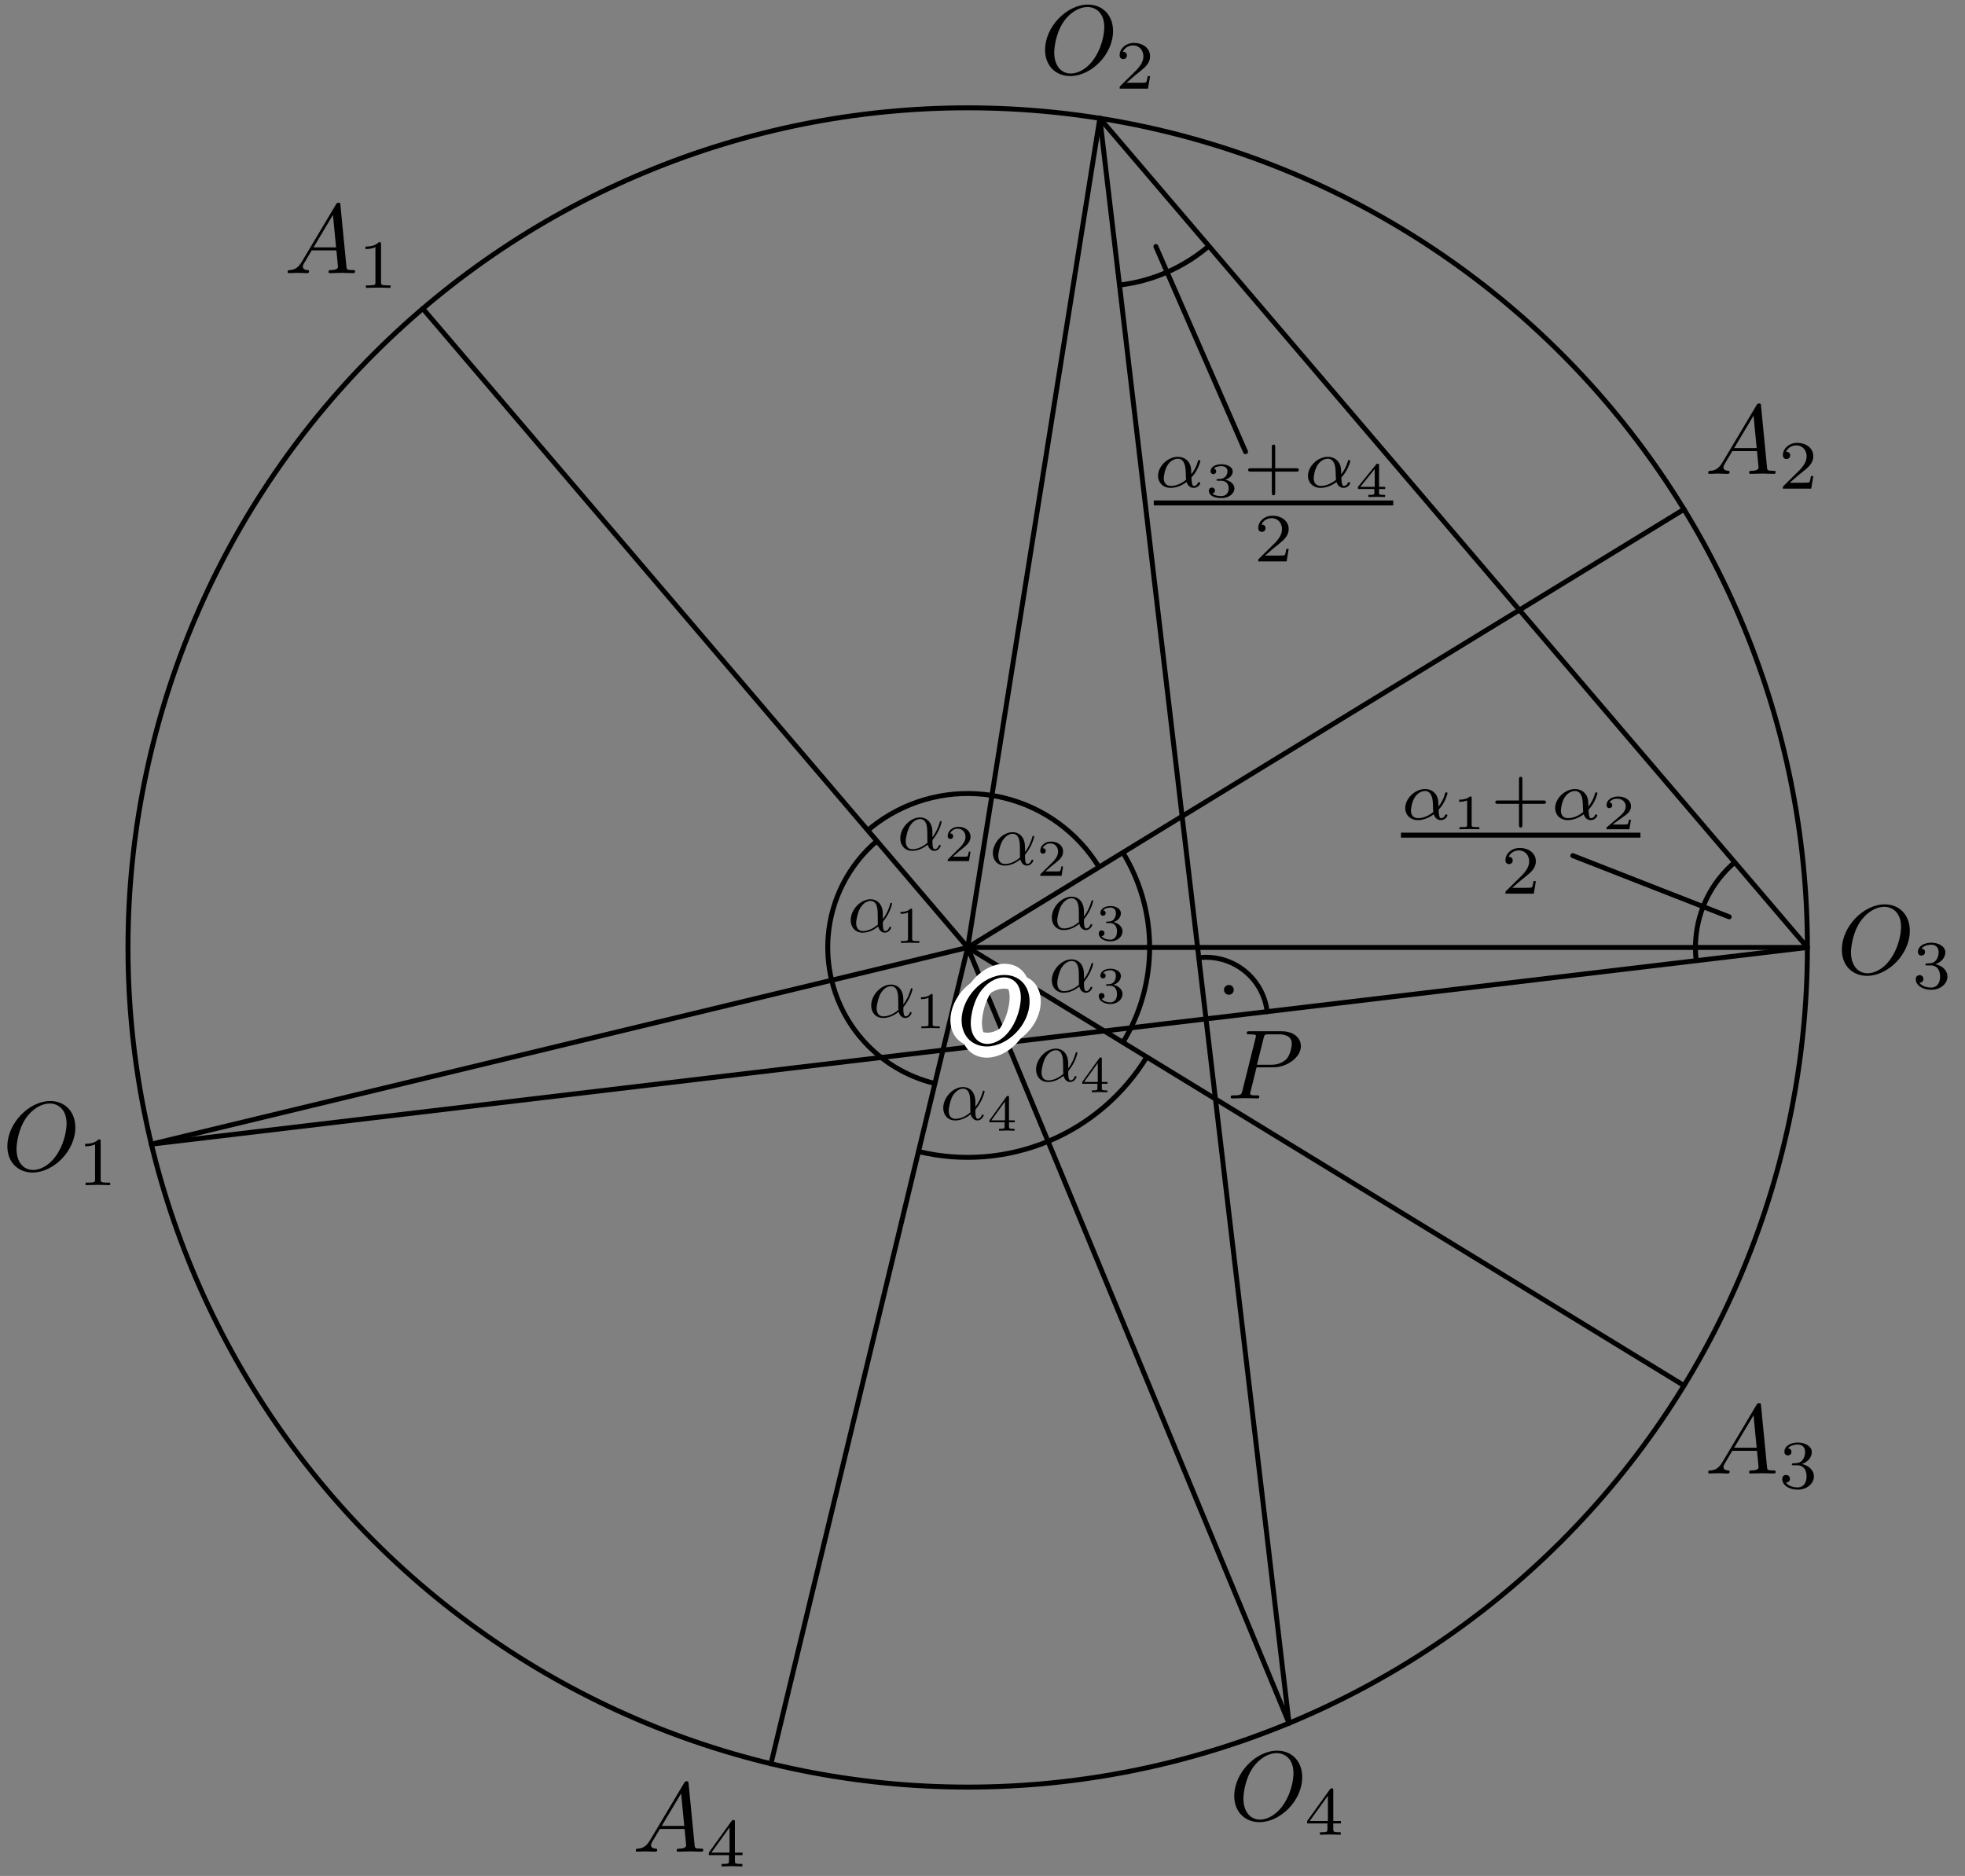 <?xml version='1.0' encoding='UTF-8'?>
<!-- This file was generated by dvisvgm 3.1.1 -->
<svg version='1.1' xmlns='http://www.w3.org/2000/svg' xmlns:xlink='http://www.w3.org/1999/xlink' width='199pt' height='190pt' viewBox='0 -190 199 190'>
<rect x="0" y="-190" width="199" height="190" fill="#808080" stroke="none"/>
<g id='page1'>
<g transform='matrix(1 0 0 -1 0 0)'>
<path d='M183.039 94.039C183.039 116.594 174.078 138.223 158.129 154.172C142.184 170.117 120.555 179.078 98 179.078C75.445 179.078 53.816 170.117 37.871 154.172C21.922 138.223 12.961 116.594 12.961 94.039C12.961 71.484 21.922 49.856 37.871 33.91C53.816 17.961 75.445 9 98 9C120.555 9 142.184 17.961 158.129 33.91C174.078 49.856 183.039 71.484 183.039 94.039Z' stroke='#000' fill='none' stroke-width='.5' stroke-miterlimit='10' stroke-linejoin='bevel'/>
<path d='M98 94.039L15.328 74.117' stroke='#000' fill='none' stroke-width='.5' stroke-miterlimit='10' stroke-linecap='round' stroke-linejoin='round'/>
<path d='M98 94.039L42.82 158.742' stroke='#000' fill='none' stroke-width='.5' stroke-miterlimit='10' stroke-linecap='round' stroke-linejoin='round'/>
<path d='M98 94.039L111.383 178.019' stroke='#000' fill='none' stroke-width='.5' stroke-miterlimit='10' stroke-linecap='round' stroke-linejoin='round'/>
<path d='M98 94.039L170.543 138.414' stroke='#000' fill='none' stroke-width='.5' stroke-miterlimit='10' stroke-linecap='round' stroke-linejoin='round'/>
<path d='M98 94.039H183.039' stroke='#000' fill='none' stroke-width='.5' stroke-miterlimit='10' stroke-linecap='round' stroke-linejoin='round'/>
<path d='M98 94.039L170.543 49.668' stroke='#000' fill='none' stroke-width='.5' stroke-miterlimit='10' stroke-linecap='round' stroke-linejoin='round'/>
<path d='M98 94.039L130.543 15.477' stroke='#000' fill='none' stroke-width='.5' stroke-miterlimit='10' stroke-linecap='round' stroke-linejoin='round'/>
<path d='M98 94.039L78.078 11.367' stroke='#000' fill='none' stroke-width='.5' stroke-miterlimit='10' stroke-linecap='round' stroke-linejoin='round'/>
<path d='M15.328 74.117L183.039 94.039L111.383 178.019L130.543 15.477' stroke='#000' fill='none' stroke-width='.5' stroke-miterlimit='10' stroke-linecap='round' stroke-linejoin='round'/>
<path d='M128.328 87.543C128.133 89.184 127.293 90.684 125.992 91.707C124.695 92.727 123.043 93.195 121.398 93' stroke='#000' fill='none' stroke-width='.5' stroke-miterlimit='10' stroke-linecap='round' stroke-linejoin='round'/>
<path d='M124.699 89.746C124.699 89.813 124.676 89.875 124.629 89.922C124.582 89.969 124.516 89.996 124.449 89.996S124.32 89.969 124.273 89.922C124.227 89.875 124.199 89.813 124.199 89.746S124.227 89.617 124.273 89.57C124.32 89.523 124.383 89.496 124.449 89.496S124.582 89.523 124.629 89.57C124.676 89.617 124.699 89.68 124.699 89.746Z'/>
<path d='M124.699 89.746C124.699 89.813 124.676 89.875 124.629 89.922C124.582 89.969 124.516 89.996 124.449 89.996S124.32 89.969 124.273 89.922C124.227 89.875 124.199 89.813 124.199 89.746S124.227 89.617 124.273 89.57C124.32 89.523 124.383 89.496 124.449 89.496S124.582 89.523 124.629 89.57C124.676 89.617 124.699 89.68 124.699 89.746Z' stroke='#000' fill='none' stroke-width='.5' stroke-miterlimit='10' stroke-linecap='round' stroke-linejoin='round'/>
<path d='M113.375 161.129C116.738 161.527 119.883 162.914 122.422 165.082' stroke='#000' fill='none' stroke-width='.5' stroke-miterlimit='10' stroke-linejoin='bevel'/>
<path d='M175.68 102.664C173.391 100.715 171.973 97.934 171.738 94.934C171.676 94.188 171.691 93.438 171.781 92.703' stroke='#000' fill='none' stroke-width='.5' stroke-miterlimit='10' stroke-linejoin='bevel'/>
<path d='M120.661 141.641C121.303 142.303 121.561 143.231 121.561 143.308C121.561 143.398 121.477 143.398 121.443 143.398C121.345 143.398 121.345 143.378 121.296 143.224C121.17 142.764 120.94 142.338 120.647 141.962C120.64 142.066 120.626 142.533 120.613 142.596C120.508 143.287 119.985 143.733 119.287 143.733C118.262 143.733 117.278 142.778 117.278 141.801C117.278 141.159 117.746 140.588 118.555 140.588C119.197 140.588 119.775 140.88 120.166 141.18C120.327 140.671 120.682 140.588 120.892 140.588C121.296 140.588 121.547 140.929 121.547 141.076C121.547 141.159 121.463 141.159 121.429 141.159C121.338 141.159 121.324 141.132 121.31 141.09C121.212 140.825 120.996 140.783 120.913 140.783C120.815 140.783 120.696 140.783 120.661 141.641ZM120.117 141.403C119.434 140.846 118.841 140.783 118.576 140.783C118.115 140.783 117.857 141.09 117.857 141.557C117.857 141.759 117.955 142.519 118.318 143.001C118.639 143.419 119.036 143.538 119.28 143.538C119.838 143.538 119.999 143.001 120.054 142.568C120.096 142.268 120.082 141.773 120.117 141.403Z'/>
<path d='M123.669 141.31C124.128 141.31 124.432 141.026 124.432 140.533C124.432 140.025 124.118 139.756 123.674 139.756C123.62 139.756 123.027 139.756 122.773 140.015C122.977 140.045 123.037 140.199 123.037 140.318C123.037 140.503 122.897 140.622 122.733 140.622C122.573 140.622 122.424 140.518 122.424 140.309C122.424 139.791 123.012 139.551 123.689 139.551C124.507 139.551 125.015 140.045 125.015 140.528C125.015 140.936 124.651 141.285 124.083 141.415C124.681 141.609 124.84 141.987 124.84 142.267C124.84 142.675 124.332 142.979 123.704 142.979C123.092 142.979 122.598 142.72 122.598 142.272C122.598 142.037 122.788 141.977 122.882 141.977C123.027 141.977 123.166 142.082 123.166 142.262C123.166 142.376 123.107 142.516 122.927 142.546C123.141 142.775 123.585 142.79 123.689 142.79C124.053 142.79 124.312 142.605 124.312 142.267C124.312 141.977 124.123 141.524 123.6 141.494C123.46 141.489 123.44 141.484 123.311 141.479C123.256 141.474 123.201 141.469 123.201 141.395C123.201 141.31 123.251 141.31 123.341 141.31H123.669Z'/>
<path d='M129.143 142.233H131.277C131.368 142.233 131.535 142.233 131.535 142.401C131.535 142.575 131.375 142.575 131.277 142.575H129.143V144.717C129.143 144.807 129.143 144.975 128.975 144.975C128.801 144.975 128.801 144.814 128.801 144.717V142.575H126.66C126.569 142.575 126.402 142.575 126.402 142.408C126.402 142.233 126.562 142.233 126.66 142.233H128.801V140.092C128.801 140.002 128.801 139.834 128.969 139.834C129.143 139.834 129.143 139.995 129.143 140.092V142.233Z'/>
<path d='M135.845 141.641C136.487 142.303 136.745 143.231 136.745 143.308C136.745 143.398 136.661 143.398 136.626 143.398C136.528 143.398 136.528 143.378 136.48 143.224C136.354 142.764 136.124 142.338 135.831 141.962C135.824 142.066 135.81 142.533 135.796 142.596C135.692 143.287 135.168 143.733 134.471 143.733C133.446 143.733 132.462 142.778 132.462 141.801C132.462 141.159 132.929 140.588 133.738 140.588C134.38 140.588 134.959 140.88 135.35 141.18C135.51 140.671 135.866 140.588 136.075 140.588C136.48 140.588 136.731 140.929 136.731 141.076C136.731 141.159 136.647 141.159 136.612 141.159C136.521 141.159 136.507 141.132 136.494 141.09C136.396 140.825 136.18 140.783 136.096 140.783C135.998 140.783 135.88 140.783 135.845 141.641ZM135.301 141.403C134.617 140.846 134.025 140.783 133.759 140.783C133.299 140.783 133.041 141.09 133.041 141.557C133.041 141.759 133.139 142.519 133.502 143.001C133.822 143.419 134.22 143.538 134.464 143.538C135.022 143.538 135.182 143.001 135.238 142.568C135.28 142.268 135.266 141.773 135.301 141.403Z'/>
<path d='M140.283 140.473V140.692H139.66V142.884C139.66 143.004 139.655 143.034 139.526 143.034C139.426 143.034 139.421 143.029 139.366 142.959L137.523 140.692V140.473H139.182V140.084C139.182 139.93 139.182 139.88 138.748 139.88H138.574V139.661C138.808 139.671 139.132 139.681 139.421 139.681C139.71 139.681 140.029 139.671 140.268 139.661V139.88H140.094C139.66 139.88 139.66 139.93 139.66 140.084V140.473H140.283ZM139.222 142.496V140.692H137.757L139.222 142.496Z'/>
<path d='M116.848 139.062H141.098' stroke='#000' fill='none' stroke-width='.5' stroke-miterlimit='10' stroke-linejoin='bevel'/>
<path d='M130.508 134.406H130.271C130.25 134.253 130.181 133.841 130.09 133.772C130.034 133.73 129.497 133.73 129.399 133.73H128.116C128.848 134.378 129.093 134.574 129.511 134.902C130.027 135.313 130.508 135.746 130.508 136.408C130.508 137.252 129.769 137.768 128.876 137.768C128.011 137.768 127.425 137.162 127.425 136.52C127.425 136.164 127.725 136.129 127.795 136.129C127.963 136.129 128.165 136.248 128.165 136.499C128.165 136.624 128.116 136.868 127.753 136.868C127.969 137.364 128.444 137.517 128.772 137.517C129.469 137.517 129.832 136.973 129.832 136.408C129.832 135.801 129.399 135.32 129.176 135.069L127.495 133.409C127.425 133.346 127.425 133.332 127.425 133.137H130.299L130.508 134.406Z'/>
<path d='M126.137 144.25L117.059 165.031' stroke='#000' fill='none' stroke-width='.5' stroke-miterlimit='10' stroke-linecap='round' stroke-linejoin='round'/>
<path d='M145.693 107.99C146.335 108.653 146.593 109.581 146.593 109.658C146.593 109.748 146.509 109.748 146.474 109.748C146.377 109.748 146.377 109.727 146.328 109.574C146.202 109.114 145.972 108.688 145.679 108.311C145.672 108.416 145.658 108.883 145.645 108.946C145.54 109.637 145.017 110.083 144.319 110.083C143.294 110.083 142.31 109.127 142.31 108.151C142.31 107.509 142.778 106.937 143.587 106.937C144.229 106.937 144.807 107.23 145.198 107.53C145.359 107.021 145.714 106.937 145.924 106.937C146.328 106.937 146.579 107.279 146.579 107.426C146.579 107.509 146.495 107.509 146.46 107.509C146.37 107.509 146.356 107.481 146.342 107.44C146.244 107.175 146.028 107.133 145.945 107.133C145.847 107.133 145.728 107.133 145.693 107.99ZM145.149 107.753C144.466 107.195 143.873 107.133 143.608 107.133C143.147 107.133 142.889 107.44 142.889 107.907C142.889 108.109 142.987 108.869 143.35 109.351C143.67 109.769 144.068 109.888 144.312 109.888C144.87 109.888 145.031 109.351 145.086 108.918C145.128 108.618 145.114 108.123 145.149 107.753Z'/>
<path d='M149.04 109.18C149.04 109.329 149.025 109.329 148.861 109.329C148.507 109.01 147.954 109.01 147.855 109.01H147.77V108.791H147.855C147.969 108.791 148.293 108.806 148.582 108.931V106.439C148.582 106.285 148.582 106.23 148.054 106.23H147.805V106.011C148.079 106.031 148.522 106.031 148.811 106.031C149.1 106.031 149.543 106.031 149.817 106.011V106.23H149.568C149.04 106.23 149.04 106.285 149.04 106.439V109.18Z'/>
<path d='M154.175 108.583H156.309C156.4 108.583 156.568 108.583 156.568 108.751C156.568 108.925 156.407 108.925 156.309 108.925H154.175V111.066C154.175 111.157 154.175 111.325 154.007 111.325C153.833 111.325 153.833 111.164 153.833 111.066V108.925H151.692C151.601 108.925 151.434 108.925 151.434 108.758C151.434 108.583 151.594 108.583 151.692 108.583H153.833V106.442C153.833 106.352 153.833 106.184 154.001 106.184C154.175 106.184 154.175 106.345 154.175 106.442V108.583Z'/>
<path d='M160.877 107.99C161.519 108.653 161.777 109.581 161.777 109.658C161.777 109.748 161.693 109.748 161.658 109.748C161.56 109.748 161.56 109.727 161.512 109.574C161.386 109.114 161.156 108.688 160.863 108.311C160.856 108.416 160.842 108.883 160.828 108.946C160.724 109.637 160.2 110.083 159.503 110.083C158.478 110.083 157.494 109.127 157.494 108.151C157.494 107.509 157.961 106.937 158.77 106.937C159.412 106.937 159.991 107.23 160.382 107.53C160.542 107.021 160.898 106.937 161.107 106.937C161.512 106.937 161.763 107.279 161.763 107.426C161.763 107.509 161.679 107.509 161.644 107.509C161.554 107.509 161.539 107.481 161.526 107.44C161.428 107.175 161.212 107.133 161.128 107.133C161.03 107.133 160.912 107.133 160.877 107.99ZM160.333 107.753C159.649 107.195 159.057 107.133 158.791 107.133C158.331 107.133 158.073 107.44 158.073 107.907C158.073 108.109 158.171 108.869 158.534 109.351C158.854 109.769 159.252 109.888 159.496 109.888C160.054 109.888 160.214 109.351 160.27 108.918C160.312 108.618 160.298 108.123 160.333 107.753Z'/>
<path d='M165.175 106.972H164.966C164.951 106.878 164.901 106.569 164.822 106.519C164.782 106.489 164.363 106.489 164.289 106.489H163.312C163.641 106.733 164.01 107.012 164.308 107.211C164.757 107.521 165.175 107.809 165.175 108.337C165.175 108.975 164.572 109.329 163.86 109.329C163.187 109.329 162.694 108.94 162.694 108.452C162.694 108.193 162.913 108.148 162.983 108.148C163.118 108.148 163.277 108.238 163.277 108.442C163.277 108.621 163.148 108.721 162.993 108.736C163.133 108.96 163.421 109.11 163.756 109.11C164.239 109.11 164.642 108.821 164.642 108.332C164.642 107.914 164.353 107.595 163.97 107.271L162.754 106.24C162.704 106.195 162.699 106.195 162.694 106.16V106.011H165.011L165.175 106.972Z'/>
<path d='M141.879 105.414H166.129' stroke='#000' fill='none' stroke-width='.5' stroke-miterlimit='10' stroke-linejoin='bevel'/>
<path d='M155.54 100.756H155.303C155.282 100.603 155.213 100.191 155.122 100.122C155.066 100.08 154.529 100.08 154.431 100.08H153.148C153.88 100.728 154.124 100.924 154.543 101.252C155.059 101.663 155.54 102.096 155.54 102.758C155.54 103.602 154.801 104.118 153.908 104.118C153.043 104.118 152.457 103.512 152.457 102.87C152.457 102.514 152.757 102.479 152.827 102.479C152.995 102.479 153.197 102.598 153.197 102.849C153.197 102.974 153.148 103.219 152.785 103.219C153.001 103.714 153.476 103.867 153.804 103.867C154.501 103.867 154.864 103.323 154.864 102.758C154.864 102.151 154.431 101.67 154.208 101.419L152.527 99.759C152.457 99.696 152.457 99.682 152.457 99.487H155.331L155.54 100.756Z'/>
<path d='M159.281 103.34L175.121 97.141' stroke='#000' fill='none' stroke-width='.5' stroke-miterlimit='10' stroke-linecap='round' stroke-linejoin='round'/>
<path d='M88.805 104.824C85.941 102.387 84.168 98.91 83.871 95.164C83.754 93.66 83.875 92.16 84.223 90.719' stroke='#000' fill='none' stroke-width='.5' stroke-miterlimit='10' stroke-linejoin='bevel'/>
<path d='M84.223 90.719C85.102 87.066 87.398 83.91 90.605 81.949C91.879 81.172 93.254 80.606 94.68 80.262' stroke='#000' fill='none' stroke-width='.5' stroke-miterlimit='10' stroke-linejoin='bevel'/>
<path d='M89.409 97.382C89.409 98.555 88.715 98.921 88.162 98.921C87.138 98.921 86.152 97.853 86.152 96.8C86.152 96.105 86.601 95.537 87.363 95.537C87.833 95.537 88.371 95.709 88.939 96.165C89.036 95.769 89.282 95.537 89.619 95.537C90.015 95.537 90.246 95.948 90.246 96.067C90.246 96.12 90.201 96.142 90.156 96.142C90.104 96.142 90.082 96.12 90.059 96.067C89.925 95.701 89.656 95.701 89.641 95.701C89.409 95.701 89.409 96.284 89.409 96.463C89.409 96.62 89.409 96.635 89.484 96.725C90.186 97.606 90.343 98.473 90.343 98.48C90.343 98.495 90.336 98.555 90.254 98.555C90.179 98.555 90.179 98.533 90.141 98.398C90.007 97.927 89.761 97.36 89.409 96.919V97.382ZM88.909 96.359C88.251 95.784 87.676 95.701 87.377 95.701C86.929 95.701 86.705 96.038 86.705 96.516C86.705 96.882 86.9 97.689 87.138 98.07C87.49 98.615 87.893 98.757 88.154 98.757C88.894 98.757 88.894 97.778 88.894 97.195C88.894 96.919 88.894 96.486 88.909 96.359Z'/>
<path d='M92.378 97.825C92.378 97.966 92.368 97.971 92.221 97.971C91.886 97.642 91.41 97.636 91.196 97.636V97.448C91.322 97.448 91.667 97.448 91.954 97.594V94.927C91.954 94.755 91.954 94.687 91.431 94.687H91.233V94.498C91.327 94.504 91.97 94.519 92.163 94.519C92.326 94.519 92.985 94.504 93.1 94.498V94.687H92.901C92.378 94.687 92.378 94.755 92.378 94.927V97.825Z'/>
<path d='M91.484 88.741C91.484 89.914 90.789 90.281 90.236 90.281C89.213 90.281 88.227 89.212 88.227 88.159C88.227 87.464 88.675 86.896 89.437 86.896C89.908 86.896 90.446 87.068 91.013 87.524C91.111 87.128 91.357 86.896 91.693 86.896C92.089 86.896 92.321 87.307 92.321 87.427C92.321 87.479 92.276 87.501 92.231 87.501C92.179 87.501 92.156 87.479 92.134 87.427C92 87.061 91.731 87.061 91.716 87.061C91.484 87.061 91.484 87.643 91.484 87.823C91.484 87.98 91.484 87.995 91.559 88.084C92.261 88.966 92.418 89.832 92.418 89.84C92.418 89.855 92.411 89.914 92.328 89.914C92.254 89.914 92.254 89.892 92.216 89.757C92.082 89.287 91.835 88.719 91.484 88.278V88.741ZM90.984 87.718C90.326 87.143 89.751 87.061 89.452 87.061C89.004 87.061 88.78 87.397 88.78 87.875C88.78 88.241 88.974 89.048 89.213 89.429C89.564 89.974 89.968 90.116 90.229 90.116C90.969 90.116 90.969 89.137 90.969 88.555C90.969 88.278 90.969 87.845 90.984 87.718Z'/>
<path d='M94.453 89.184C94.453 89.325 94.442 89.33 94.296 89.33C93.961 89.001 93.485 88.996 93.271 88.996V88.808C93.396 88.808 93.741 88.808 94.029 88.954V86.287C94.029 86.114 94.029 86.046 93.506 86.046H93.307V85.858C93.402 85.863 94.045 85.879 94.238 85.879C94.4 85.879 95.059 85.863 95.174 85.858V86.046H94.976C94.453 86.046 94.453 86.114 94.453 86.287V89.184Z'/>
<path d='M111.301 102.176C109.141 105.703 105.672 108.227 101.652 109.195C101.254 109.293 100.855 109.371 100.453 109.438' stroke='#000' fill='none' stroke-width='.5' stroke-miterlimit='10' stroke-linejoin='bevel'/>
<path d='M100.453 109.438C96.371 110.086 92.195 109.09 88.848 106.66C88.516 106.422 88.195 106.168 87.883 105.902' stroke='#000' fill='none' stroke-width='.5' stroke-miterlimit='10' stroke-linejoin='bevel'/>
<path d='M103.805 104.177C103.805 105.349 103.11 105.716 102.558 105.716C101.534 105.716 100.548 104.647 100.548 103.594C100.548 102.899 100.996 102.332 101.759 102.332C102.229 102.332 102.767 102.503 103.334 102.959C103.432 102.563 103.678 102.332 104.014 102.332C104.41 102.332 104.642 102.742 104.642 102.862C104.642 102.914 104.597 102.937 104.552 102.937C104.5 102.937 104.478 102.914 104.455 102.862C104.321 102.496 104.052 102.496 104.037 102.496C103.805 102.496 103.805 103.078 103.805 103.258C103.805 103.415 103.805 103.43 103.88 103.519C104.582 104.401 104.739 105.267 104.739 105.275C104.739 105.29 104.732 105.349 104.649 105.349C104.575 105.349 104.575 105.327 104.537 105.192C104.403 104.722 104.156 104.154 103.805 103.713V104.177ZM103.305 103.153C102.647 102.578 102.072 102.496 101.773 102.496C101.325 102.496 101.101 102.832 101.101 103.31C101.101 103.676 101.295 104.483 101.534 104.864C101.885 105.409 102.289 105.551 102.55 105.551C103.29 105.551 103.29 104.572 103.29 103.99C103.29 103.713 103.29 103.28 103.305 103.153Z'/>
<path d='M107.663 102.245H107.485C107.469 102.13 107.417 101.821 107.349 101.769C107.307 101.737 106.905 101.737 106.831 101.737H105.869C106.418 102.224 106.601 102.37 106.915 102.616C107.302 102.925 107.663 103.249 107.663 103.746C107.663 104.379 107.108 104.765 106.439 104.765C105.79 104.765 105.351 104.31 105.351 103.83C105.351 103.563 105.576 103.536 105.628 103.536C105.754 103.536 105.905 103.625 105.905 103.814C105.905 103.908 105.869 104.091 105.597 104.091C105.759 104.462 106.115 104.577 106.36 104.577C106.884 104.577 107.155 104.169 107.155 103.746C107.155 103.291 106.831 102.93 106.664 102.742L105.404 101.497C105.351 101.45 105.351 101.44 105.351 101.293H107.506L107.663 102.245Z'/>
<path d='M94.429 105.67C94.429 106.843 93.734 107.209 93.181 107.209C92.158 107.209 91.172 106.141 91.172 105.088C91.172 104.393 91.62 103.825 92.382 103.825C92.853 103.825 93.39 103.997 93.958 104.453C94.055 104.057 94.302 103.825 94.638 103.825C95.034 103.825 95.265 104.236 95.265 104.355C95.265 104.408 95.22 104.43 95.176 104.43C95.124 104.43 95.101 104.408 95.079 104.355C94.944 103.989 94.675 103.989 94.66 103.989C94.429 103.989 94.429 104.572 94.429 104.751C94.429 104.908 94.429 104.923 94.503 105.013C95.206 105.894 95.362 106.761 95.362 106.768C95.362 106.783 95.355 106.843 95.273 106.843C95.198 106.843 95.198 106.821 95.161 106.686C95.026 106.215 94.78 105.648 94.429 105.207V105.67ZM93.928 104.647C93.271 104.072 92.696 103.989 92.397 103.989C91.949 103.989 91.725 104.326 91.725 104.804C91.725 105.17 91.919 105.977 92.158 106.358C92.509 106.903 92.912 107.045 93.174 107.045C93.913 107.045 93.913 106.066 93.913 105.484C93.913 105.207 93.913 104.774 93.928 104.647Z'/>
<path d='M98.286 103.738H98.108C98.093 103.623 98.041 103.315 97.972 103.262C97.931 103.231 97.528 103.231 97.455 103.231H96.493C97.042 103.717 97.225 103.864 97.538 104.11C97.926 104.418 98.286 104.742 98.286 105.239C98.286 105.872 97.732 106.259 97.062 106.259C96.414 106.259 95.975 105.804 95.975 105.323C95.975 105.056 96.2 105.03 96.252 105.03C96.378 105.03 96.529 105.119 96.529 105.307C96.529 105.401 96.493 105.584 96.221 105.584C96.383 105.955 96.738 106.071 96.984 106.071C97.507 106.071 97.779 105.663 97.779 105.239C97.779 104.784 97.455 104.423 97.287 104.235L96.027 102.99C95.975 102.943 95.975 102.933 95.975 102.786H98.129L98.286 103.738Z'/>
<path d='M113.719 84.426C115.504 87.344 116.426 90.676 116.426 94.039' stroke='#000' fill='none' stroke-width='.5' stroke-miterlimit='10' stroke-linejoin='bevel'/>
<path d='M116.426 94.039C116.426 97.461 115.473 100.781 113.719 103.652' stroke='#000' fill='none' stroke-width='.5' stroke-miterlimit='10' stroke-linejoin='bevel'/>
<path d='M109.776 91.297C109.776 92.47 109.081 92.836 108.528 92.836C107.505 92.836 106.519 91.768 106.519 90.715C106.519 90.02 106.967 89.452 107.729 89.452C108.2 89.452 108.738 89.624 109.305 90.08C109.402 89.684 109.649 89.452 109.985 89.452C110.381 89.452 110.612 89.863 110.612 89.983C110.612 90.035 110.567 90.057 110.523 90.057C110.471 90.057 110.448 90.035 110.426 89.983C110.291 89.617 110.022 89.617 110.007 89.617C109.776 89.617 109.776 90.199 109.776 90.379C109.776 90.535 109.776 90.55 109.85 90.64C110.553 91.522 110.709 92.388 110.709 92.395C110.709 92.41 110.702 92.47 110.62 92.47C110.545 92.47 110.545 92.448 110.508 92.313C110.373 91.843 110.127 91.275 109.776 90.834V91.297ZM109.275 90.274C108.618 89.699 108.043 89.617 107.744 89.617C107.296 89.617 107.072 89.953 107.072 90.431C107.072 90.797 107.266 91.604 107.505 91.985C107.856 92.53 108.259 92.672 108.521 92.672C109.26 92.672 109.26 91.693 109.26 91.111C109.26 90.834 109.26 90.401 109.275 90.274Z'/>
<path d='M112.42 90.161C112.828 90.161 113.121 89.878 113.121 89.318C113.121 88.67 112.744 88.476 112.441 88.476C112.232 88.476 111.772 88.534 111.552 88.842C111.798 88.853 111.855 89.026 111.855 89.135C111.855 89.303 111.73 89.423 111.568 89.423C111.421 89.423 111.275 89.334 111.275 89.12C111.275 88.628 111.819 88.309 112.451 88.309C113.178 88.309 113.681 88.796 113.681 89.318C113.681 89.726 113.346 90.134 112.77 90.255C113.32 90.453 113.518 90.846 113.518 91.165C113.518 91.578 113.042 91.886 112.462 91.886C111.881 91.886 111.437 91.604 111.437 91.186C111.437 91.008 111.552 90.908 111.709 90.908C111.871 90.908 111.975 91.029 111.975 91.175C111.975 91.326 111.871 91.436 111.709 91.447C111.892 91.677 112.253 91.735 112.446 91.735C112.681 91.735 113.011 91.62 113.011 91.165C113.011 90.945 112.938 90.704 112.802 90.542C112.629 90.343 112.483 90.333 112.221 90.317C112.091 90.307 112.08 90.307 112.054 90.301C112.044 90.301 112.002 90.291 112.002 90.234C112.002 90.161 112.049 90.161 112.138 90.161H112.42Z'/>
<path d='M109.776 97.645C109.776 98.818 109.081 99.184 108.528 99.184C107.505 99.184 106.519 98.116 106.519 97.063C106.519 96.368 106.967 95.8 107.729 95.8C108.2 95.8 108.738 95.972 109.305 96.428C109.402 96.032 109.649 95.8 109.985 95.8C110.381 95.8 110.612 96.211 110.612 96.33C110.612 96.383 110.567 96.405 110.523 96.405C110.471 96.405 110.448 96.383 110.426 96.33C110.291 95.965 110.022 95.965 110.007 95.965C109.776 95.965 109.776 96.547 109.776 96.726C109.776 96.883 109.776 96.898 109.85 96.988C110.553 97.87 110.709 98.736 110.709 98.743C110.709 98.758 110.702 98.818 110.62 98.818C110.545 98.818 110.545 98.796 110.508 98.661C110.373 98.19 110.127 97.623 109.776 97.182V97.645ZM109.275 96.622C108.618 96.047 108.043 95.965 107.744 95.965C107.296 95.965 107.072 96.301 107.072 96.779C107.072 97.145 107.266 97.952 107.505 98.333C107.856 98.878 108.259 99.02 108.521 99.02C109.26 99.02 109.26 98.041 109.26 97.459C109.26 97.182 109.26 96.749 109.275 96.622Z'/>
<path d='M112.42 96.508C112.828 96.508 113.121 96.226 113.121 95.666C113.121 95.018 112.744 94.824 112.441 94.824C112.232 94.824 111.772 94.882 111.552 95.19C111.798 95.201 111.855 95.373 111.855 95.483C111.855 95.651 111.73 95.771 111.568 95.771C111.421 95.771 111.275 95.682 111.275 95.467C111.275 94.976 111.819 94.657 112.451 94.657C113.178 94.657 113.681 95.143 113.681 95.666C113.681 96.074 113.346 96.482 112.77 96.602C113.32 96.801 113.518 97.193 113.518 97.512C113.518 97.926 113.042 98.234 112.462 98.234C111.881 98.234 111.437 97.951 111.437 97.533C111.437 97.356 111.552 97.256 111.709 97.256C111.871 97.256 111.975 97.376 111.975 97.523C111.975 97.674 111.871 97.784 111.709 97.795C111.892 98.025 112.253 98.082 112.446 98.082C112.681 98.082 113.011 97.967 113.011 97.512C113.011 97.293 112.938 97.052 112.802 96.89C112.629 96.691 112.483 96.681 112.221 96.665C112.091 96.655 112.08 96.655 112.054 96.649C112.044 96.649 112.002 96.639 112.002 96.581C112.002 96.508 112.049 96.508 112.138 96.508H112.42Z'/>
<path d='M93.02 73.371C97.418 72.312 102.008 72.688 106.137 74.398' stroke='#000' fill='none' stroke-width='.5' stroke-miterlimit='10' stroke-linejoin='bevel'/>
<path d='M106.137 74.398C110.316 76.129 113.805 79.137 116.137 82.945' stroke='#000' fill='none' stroke-width='.5' stroke-miterlimit='10' stroke-linejoin='bevel'/>
<path d='M98.78 78.364C98.78 79.537 98.086 79.903 97.533 79.903C96.509 79.903 95.524 78.835 95.524 77.781C95.524 77.087 95.972 76.519 96.734 76.519C97.204 76.519 97.742 76.691 98.31 77.146C98.407 76.75 98.654 76.519 98.99 76.519C99.386 76.519 99.617 76.93 99.617 77.049C99.617 77.102 99.572 77.124 99.528 77.124C99.475 77.124 99.453 77.102 99.43 77.049C99.296 76.683 99.027 76.683 99.012 76.683C98.78 76.683 98.78 77.266 98.78 77.445C98.78 77.602 98.78 77.617 98.855 77.707C99.558 78.588 99.714 79.455 99.714 79.462C99.714 79.477 99.707 79.537 99.625 79.537C99.55 79.537 99.55 79.514 99.513 79.38C99.378 78.909 99.132 78.342 98.78 77.901V78.364ZM98.28 77.341C97.623 76.765 97.048 76.683 96.749 76.683C96.3 76.683 96.076 77.02 96.076 77.498C96.076 77.864 96.271 78.67 96.509 79.051C96.861 79.597 97.264 79.739 97.525 79.739C98.265 79.739 98.265 78.76 98.265 78.177C98.265 77.901 98.265 77.468 98.28 77.341Z'/>
<path d='M102.764 76.338V76.526H102.183V78.859C102.183 78.968 102.183 79.005 102.068 79.005C102.005 79.005 101.984 79.005 101.932 78.932L100.201 76.526V76.338H101.739V75.909C101.739 75.731 101.739 75.668 101.315 75.668H101.174V75.48C101.435 75.491 101.77 75.501 101.958 75.501C102.152 75.501 102.486 75.491 102.748 75.48V75.668H102.607C102.183 75.668 102.183 75.731 102.183 75.909V76.338H102.764ZM101.775 78.44V76.526H100.395L101.775 78.44Z'/>
<path d='M108.18 82.257C108.18 83.43 107.485 83.796 106.932 83.796C105.909 83.796 104.923 82.728 104.923 81.675C104.923 80.98 105.371 80.412 106.133 80.412C106.604 80.412 107.142 80.584 107.709 81.04C107.806 80.644 108.053 80.412 108.389 80.412C108.785 80.412 109.017 80.823 109.017 80.942C109.017 80.995 108.972 81.017 108.927 81.017C108.875 81.017 108.852 80.995 108.83 80.942C108.696 80.577 108.426 80.577 108.411 80.577C108.18 80.577 108.18 81.159 108.18 81.338C108.18 81.495 108.18 81.51 108.255 81.6C108.957 82.482 109.114 83.348 109.114 83.355C109.114 83.37 109.106 83.43 109.024 83.43C108.95 83.43 108.95 83.408 108.912 83.273C108.778 82.802 108.531 82.235 108.18 81.794V82.257ZM107.68 81.234C107.022 80.659 106.447 80.577 106.148 80.577C105.7 80.577 105.476 80.913 105.476 81.391C105.476 81.757 105.67 82.564 105.909 82.945C106.26 83.49 106.664 83.632 106.925 83.632C107.665 83.632 107.665 82.653 107.665 82.071C107.665 81.794 107.665 81.361 107.68 81.234Z'/>
<path d='M112.163 80.231V80.419H111.583V82.752C111.583 82.862 111.583 82.898 111.467 82.898C111.405 82.898 111.384 82.898 111.332 82.825L109.601 80.419V80.231H111.138V79.802C111.138 79.624 111.138 79.562 110.714 79.562H110.573V79.373C110.835 79.384 111.169 79.394 111.358 79.394C111.551 79.394 111.886 79.384 112.148 79.373V79.562H112.006C111.583 79.562 111.583 79.624 111.583 79.802V80.231H112.163ZM111.175 82.333V80.419H109.794L111.175 82.333Z'/>
<path d='M193.411 95.726C193.411 97.33 192.355 98.406 190.871 98.406C188.719 98.406 186.527 96.145 186.527 93.824C186.527 92.17 187.643 91.164 189.077 91.164C191.189 91.164 193.411 93.346 193.411 95.726ZM189.137 91.423C188.151 91.423 187.454 92.23 187.454 93.545C187.454 93.983 187.593 95.437 188.36 96.603C189.048 97.639 190.024 98.157 190.811 98.157C191.627 98.157 192.524 97.599 192.524 96.115C192.524 95.398 192.255 93.844 191.269 92.619C190.791 92.011 189.974 91.423 189.137 91.423Z'/>
<path d='M195.543 92.219C196.087 92.219 196.477 91.842 196.477 91.095C196.477 90.231 195.975 89.973 195.571 89.973C195.292 89.973 194.678 90.049 194.385 90.461C194.713 90.475 194.79 90.705 194.79 90.851C194.79 91.075 194.622 91.235 194.406 91.235C194.211 91.235 194.015 91.116 194.015 90.83C194.015 90.175 194.741 89.75 195.585 89.75C196.554 89.75 197.224 90.398 197.224 91.095C197.224 91.64 196.777 92.184 196.01 92.344C196.742 92.609 197.008 93.132 197.008 93.558C197.008 94.109 196.373 94.52 195.599 94.52C194.824 94.52 194.231 94.144 194.231 93.586C194.231 93.349 194.385 93.216 194.594 93.216C194.811 93.216 194.95 93.376 194.95 93.572C194.95 93.774 194.811 93.92 194.594 93.935C194.838 94.241 195.32 94.318 195.578 94.318C195.891 94.318 196.331 94.165 196.331 93.558C196.331 93.265 196.233 92.944 196.052 92.728C195.822 92.463 195.626 92.449 195.278 92.428C195.103 92.414 195.09 92.414 195.055 92.407C195.041 92.407 194.985 92.393 194.985 92.316C194.985 92.219 195.048 92.219 195.166 92.219H195.543Z'/>
<path d='M112.721 186.857C112.721 188.461 111.665 189.537 110.18 189.537C108.029 189.537 105.837 187.276 105.837 184.955C105.837 183.301 106.953 182.295 108.387 182.295C110.499 182.295 112.721 184.477 112.721 186.857ZM108.447 182.554C107.461 182.554 106.764 183.361 106.764 184.676C106.764 185.114 106.903 186.568 107.67 187.734C108.358 188.77 109.334 189.288 110.121 189.288C110.937 189.288 111.834 188.73 111.834 187.246C111.834 186.529 111.565 184.975 110.579 183.749C110.101 183.142 109.284 182.554 108.447 182.554Z'/>
<path d='M116.471 182.289H116.234C116.213 182.136 116.143 181.724 116.052 181.655C115.997 181.613 115.459 181.613 115.362 181.613H114.079C114.811 182.261 115.055 182.457 115.474 182.785C115.99 183.196 116.471 183.629 116.471 184.291C116.471 185.135 115.732 185.651 114.839 185.651C113.974 185.651 113.388 185.045 113.388 184.403C113.388 184.047 113.688 184.012 113.758 184.012C113.925 184.012 114.127 184.131 114.127 184.382C114.127 184.507 114.079 184.751 113.716 184.751C113.932 185.247 114.406 185.4 114.734 185.4C115.432 185.4 115.794 184.856 115.794 184.291C115.794 183.684 115.362 183.203 115.139 182.952L113.458 181.292C113.388 181.229 113.388 181.215 113.388 181.02H116.262L116.471 182.289Z'/>
<path d='M7.63 75.805C7.63 77.409 6.574 78.485 5.09 78.485C2.938 78.485 .746 76.224 .746 73.903C.746 72.249 1.862 71.243 3.296 71.243C5.408 71.243 7.63 73.425 7.63 75.805ZM3.356 71.502C2.37 71.502 1.673 72.309 1.673 73.624C1.673 74.062 1.812 75.516 2.579 76.682C3.267 77.718 4.243 78.236 5.03 78.236C5.846 78.236 6.743 77.678 6.743 76.194C6.743 75.477 6.474 73.923 5.488 72.698C5.01 72.09 4.193 71.502 3.356 71.502Z'/>
<path d='M10.194 74.404C10.194 74.592 10.18 74.599 9.985 74.599C9.539 74.16 8.904 74.153 8.618 74.153V73.902C8.785 73.902 9.246 73.902 9.629 74.097V70.54C9.629 70.31 9.629 70.219 8.932 70.219H8.667V69.968C8.792 69.975 9.65 69.996 9.908 69.996C10.124 69.996 11.003 69.975 11.157 69.968V70.219H10.892C10.194 70.219 10.194 70.31 10.194 70.54V74.404Z'/>
<path d='M131.88 10.01C131.88 11.614 130.824 12.69 129.34 12.69C127.189 12.69 124.997 10.428 124.997 8.108C124.997 6.454 126.113 5.448 127.547 5.448C129.659 5.448 131.88 7.629 131.88 10.01ZM127.607 5.707C126.621 5.707 125.923 6.513 125.923 7.829C125.923 8.267 126.063 9.721 126.83 10.887C127.517 11.923 128.493 12.441 129.28 12.441C130.097 12.441 130.994 11.883 130.994 10.398C130.994 9.681 130.725 8.127 129.739 6.902C129.26 6.294 128.444 5.707 127.607 5.707Z'/>
<path d='M135.798 5.316V5.567H135.024V8.678C135.024 8.825 135.024 8.874 134.87 8.874C134.787 8.874 134.759 8.874 134.689 8.776L132.38 5.567V5.316H134.431V4.744C134.431 4.507 134.431 4.424 133.866 4.424H133.678V4.172C134.026 4.187 134.473 4.2 134.724 4.2C134.982 4.2 135.428 4.187 135.777 4.172V4.424H135.589C135.024 4.424 135.024 4.507 135.024 4.744V5.316H135.798ZM134.48 8.12V5.567H132.638L134.48 8.12Z'/>
<path d='M174.427 143.152C174.029 142.485 173.64 142.345 173.202 142.315C173.082 142.305 172.993 142.305 172.993 142.116C172.993 142.056 173.042 142.007 173.122 142.007C173.391 142.007 173.7 142.037 173.979 142.037C174.307 142.037 174.656 142.007 174.975 142.007C175.034 142.007 175.164 142.007 175.164 142.196C175.164 142.305 175.075 142.315 175.005 142.315C174.776 142.335 174.536 142.415 174.536 142.664C174.536 142.784 174.596 142.893 174.676 143.033L175.433 144.308H177.933C177.953 144.099 178.093 142.744 178.093 142.644C178.093 142.345 177.575 142.315 177.375 142.315C177.236 142.315 177.136 142.315 177.136 142.116C177.136 142.007 177.256 142.007 177.276 142.007C177.684 142.007 178.113 142.037 178.521 142.037C178.77 142.037 179.398 142.007 179.647 142.007C179.706 142.007 179.826 142.007 179.826 142.206C179.826 142.315 179.726 142.315 179.597 142.315C178.979 142.315 178.979 142.385 178.949 142.674L178.342 148.9C178.322 149.099 178.322 149.139 178.152 149.139C177.993 149.139 177.953 149.069 177.894 148.97L174.427 143.152ZM175.622 144.616L177.584 147.904L177.903 144.616H175.622Z'/>
<path d='M183.638 141.782H183.401C183.38 141.628 183.311 141.217 183.22 141.147C183.164 141.105 182.627 141.105 182.529 141.105H181.246C181.978 141.754 182.222 141.949 182.641 142.277C183.157 142.689 183.638 143.121 183.638 143.784C183.638 144.628 182.899 145.144 182.006 145.144C181.141 145.144 180.555 144.537 180.555 143.895C180.555 143.54 180.855 143.504 180.925 143.504C181.092 143.504 181.295 143.623 181.295 143.874C181.295 144 181.246 144.244 180.883 144.244C181.099 144.739 181.574 144.893 181.901 144.893C182.599 144.893 182.962 144.349 182.962 143.784C182.962 143.177 182.529 142.695 182.306 142.445L180.625 140.784C180.555 140.722 180.555 140.708 180.555 140.512H183.429L183.638 141.782Z'/>
<path d='M30.56 163.483C30.162 162.815 29.774 162.676 29.335 162.646C29.216 162.636 29.126 162.636 29.126 162.447C29.126 162.387 29.176 162.337 29.255 162.337C29.525 162.337 29.833 162.367 30.112 162.367C30.441 162.367 30.79 162.337 31.108 162.337C31.168 162.337 31.298 162.337 31.298 162.527C31.298 162.636 31.208 162.646 31.138 162.646C30.909 162.666 30.67 162.746 30.67 162.995C30.67 163.114 30.73 163.224 30.809 163.363L31.566 164.638H34.067C34.087 164.429 34.226 163.075 34.226 162.975C34.226 162.676 33.708 162.646 33.509 162.646C33.37 162.646 33.27 162.646 33.27 162.447C33.27 162.337 33.389 162.337 33.409 162.337C33.818 162.337 34.246 162.367 34.655 162.367C34.904 162.367 35.531 162.337 35.78 162.337C35.84 162.337 35.96 162.337 35.96 162.537C35.96 162.646 35.86 162.646 35.73 162.646C35.113 162.646 35.113 162.716 35.083 163.005L34.475 169.23C34.455 169.43 34.455 169.469 34.286 169.469C34.126 169.469 34.087 169.4 34.027 169.3L30.56 163.483ZM31.756 164.947L33.718 168.235L34.037 164.947H31.756Z'/>
<path d='M38.586 165.279C38.586 165.467 38.572 165.474 38.377 165.474C37.93 165.035 37.296 165.028 37.01 165.028V164.777C37.177 164.777 37.637 164.777 38.021 164.972V161.415C38.021 161.185 38.021 161.094 37.323 161.094H37.058V160.843C37.184 160.85 38.042 160.871 38.3 160.871C38.516 160.871 39.395 160.85 39.548 160.843V161.094H39.283C38.586 161.094 38.586 161.185 38.586 161.415V165.279Z'/>
<path d='M65.821 3.605C65.422 2.937 65.034 2.798 64.595 2.768C64.476 2.758 64.386 2.758 64.386 2.569C64.386 2.509 64.436 2.459 64.516 2.459C64.785 2.459 65.093 2.489 65.372 2.489C65.701 2.489 66.05 2.459 66.368 2.459C66.428 2.459 66.558 2.459 66.558 2.648C66.558 2.758 66.468 2.768 66.398 2.768C66.169 2.788 65.93 2.868 65.93 3.117C65.93 3.236 65.99 3.346 66.07 3.485L66.827 4.76H69.327C69.347 4.551 69.486 3.196 69.486 3.097C69.486 2.798 68.969 2.768 68.769 2.768C68.63 2.768 68.53 2.768 68.53 2.569C68.53 2.459 68.65 2.459 68.669 2.459C69.078 2.459 69.506 2.489 69.915 2.489C70.164 2.489 70.791 2.459 71.04 2.459C71.1 2.459 71.22 2.459 71.22 2.658C71.22 2.768 71.12 2.768 70.99 2.768C70.373 2.768 70.373 2.838 70.343 3.127L69.735 9.352C69.715 9.552 69.715 9.591 69.546 9.591C69.387 9.591 69.347 9.522 69.287 9.422L65.821 3.605ZM67.016 5.069L68.978 8.356L69.297 5.069H67.016Z'/>
<path d='M75.199 2.108V2.36H74.425V5.471C74.425 5.617 74.425 5.666 74.272 5.666C74.188 5.666 74.16 5.666 74.09 5.568L71.781 2.36V2.108H73.832V1.537C73.832 1.299 73.832 1.216 73.267 1.216H73.079V.965C73.428 .979 73.874 .993 74.125 .993C74.383 .993 74.83 .979 75.178 .965V1.216H74.99C74.425 1.216 74.425 1.299 74.425 1.537V2.108H75.199ZM73.881 4.913V2.36H72.04L73.881 4.913Z'/>
<path d='M174.427 41.906C174.029 41.238 173.64 41.099 173.202 41.069C173.082 41.059 172.993 41.059 172.993 40.87C172.993 40.81 173.042 40.76 173.122 40.76C173.391 40.76 173.7 40.79 173.979 40.79C174.307 40.79 174.656 40.76 174.975 40.76C175.034 40.76 175.164 40.76 175.164 40.949C175.164 41.059 175.075 41.069 175.005 41.069C174.776 41.089 174.536 41.168 174.536 41.417C174.536 41.537 174.596 41.646 174.676 41.786L175.433 43.061H177.933C177.953 42.852 178.093 41.497 178.093 41.397C178.093 41.099 177.575 41.069 177.375 41.069C177.236 41.069 177.136 41.069 177.136 40.87C177.136 40.76 177.256 40.76 177.276 40.76C177.684 40.76 178.113 40.79 178.521 40.79C178.77 40.79 179.398 40.76 179.647 40.76C179.706 40.76 179.826 40.76 179.826 40.959C179.826 41.069 179.726 41.069 179.597 41.069C178.979 41.069 178.979 41.138 178.949 41.427L178.342 47.653C178.322 47.852 178.322 47.892 178.152 47.892C177.993 47.892 177.953 47.822 177.894 47.723L174.427 41.906ZM175.622 43.37L177.584 46.657L177.903 43.37H175.622Z'/>
<path d='M182.02 41.595C182.564 41.595 182.955 41.219 182.955 40.472C182.955 39.607 182.452 39.349 182.048 39.349C181.769 39.349 181.155 39.426 180.862 39.837C181.19 39.851 181.267 40.082 181.267 40.228C181.267 40.451 181.099 40.612 180.883 40.612C180.688 40.612 180.492 40.493 180.492 40.207C180.492 39.551 181.218 39.126 182.062 39.126C183.032 39.126 183.701 39.775 183.701 40.472C183.701 41.016 183.255 41.56 182.487 41.721C183.22 41.986 183.485 42.509 183.485 42.934C183.485 43.486 182.85 43.897 182.076 43.897C181.301 43.897 180.709 43.52 180.709 42.962C180.709 42.725 180.862 42.593 181.071 42.593C181.288 42.593 181.427 42.753 181.427 42.948C181.427 43.151 181.288 43.297 181.071 43.311C181.316 43.618 181.797 43.695 182.055 43.695C182.369 43.695 182.808 43.541 182.808 42.934C182.808 42.641 182.711 42.32 182.529 42.104C182.299 41.839 182.104 41.825 181.755 41.804C181.581 41.791 181.567 41.791 181.532 41.784C181.518 41.784 181.462 41.77 181.462 41.693C181.462 41.595 181.525 41.595 181.643 41.595H182.02Z'/>
<path d='M127.253 81.897H128.947C130.362 81.897 131.746 82.932 131.746 84.048C131.746 84.815 131.089 85.552 129.784 85.552H126.556C126.367 85.552 126.257 85.552 126.257 85.363C126.257 85.243 126.347 85.243 126.546 85.243C126.676 85.243 126.855 85.233 126.975 85.223C127.134 85.204 127.194 85.174 127.194 85.064C127.194 85.024 127.184 84.994 127.154 84.875L125.819 79.526C125.72 79.137 125.7 79.058 124.913 79.058C124.743 79.058 124.634 79.058 124.634 78.868C124.634 78.749 124.753 78.749 124.783 78.749C125.062 78.749 125.769 78.779 126.048 78.779C126.257 78.779 126.477 78.769 126.686 78.769C126.905 78.769 127.124 78.749 127.333 78.749C127.403 78.749 127.532 78.749 127.532 78.948C127.532 79.058 127.443 79.058 127.253 79.058C126.885 79.058 126.606 79.058 126.606 79.237C126.606 79.297 126.626 79.347 126.636 79.406L127.253 81.897ZM127.971 84.865C128.06 85.213 128.08 85.243 128.509 85.243H129.465C130.292 85.243 130.82 84.974 130.82 84.287C130.82 83.899 130.62 83.042 130.232 82.683C129.734 82.235 129.136 82.156 128.698 82.156H127.293L127.971 84.865Z'/>
<path d='M104.41 88.575C104.41 90.179 103.354 91.255 101.87 91.255C99.718 91.255 97.526 88.994 97.526 86.673C97.526 85.019 98.642 84.013 100.076 84.013C102.188 84.013 104.41 86.195 104.41 88.575ZM100.136 84.272C99.15 84.272 98.453 85.079 98.453 86.394C98.453 86.832 98.592 88.286 99.359 89.452C100.047 90.488 101.023 91.006 101.81 91.006C102.626 91.006 103.523 90.448 103.523 88.964C103.523 88.247 103.254 86.692 102.268 85.467C101.79 84.86 100.973 84.272 100.136 84.272Z' fill='#fff'/>
<path d='M104.126 88.575C104.126 90.179 103.07 91.255 101.586 91.255C99.435 91.255 97.243 88.994 97.243 86.673C97.243 85.019 98.359 84.013 99.793 84.013C101.905 84.013 104.126 86.195 104.126 88.575ZM99.853 84.272C98.867 84.272 98.169 85.079 98.169 86.394C98.169 86.832 98.309 88.286 99.076 89.452C99.763 90.488 100.739 91.006 101.526 91.006C102.343 91.006 103.24 90.448 103.24 88.964C103.24 88.247 102.971 86.692 101.985 85.467C101.506 84.86 100.69 84.272 99.853 84.272Z' fill='#fff'/>
<path d='M104.268 88.717C104.268 90.321 103.212 91.397 101.728 91.397C99.576 91.397 97.385 89.136 97.385 86.815C97.385 85.161 98.5 84.155 99.935 84.155C102.047 84.155 104.268 86.336 104.268 88.717ZM99.994 84.414C99.009 84.414 98.311 85.221 98.311 86.536C98.311 86.974 98.451 88.428 99.218 89.594C99.905 90.63 100.881 91.148 101.668 91.148C102.485 91.148 103.381 90.59 103.381 89.106C103.381 88.388 103.113 86.834 102.126 85.609C101.648 85.001 100.831 84.414 99.994 84.414Z' fill='#fff'/>
<path d='M104.268 88.434C104.268 90.037 103.212 91.113 101.728 91.113C99.576 91.113 97.385 88.852 97.385 86.531C97.385 84.877 98.5 83.871 99.935 83.871C102.047 83.871 104.268 86.053 104.268 88.434ZM99.994 84.13C99.009 84.13 98.311 84.937 98.311 86.252C98.311 86.69 98.451 88.145 99.218 89.31C99.905 90.346 100.881 90.864 101.668 90.864C102.485 90.864 103.381 90.306 103.381 88.822C103.381 88.105 103.113 86.551 102.126 85.326C101.648 84.718 100.831 84.13 99.994 84.13Z' fill='#fff'/>
<path d='M104.551 88.575C104.551 90.179 103.495 91.255 102.011 91.255C99.86 91.255 97.668 88.994 97.668 86.673C97.668 85.019 98.784 84.013 100.218 84.013C102.33 84.013 104.551 86.195 104.551 88.575ZM100.278 84.272C99.292 84.272 98.594 85.079 98.594 86.394C98.594 86.832 98.734 88.286 99.501 89.452C100.189 90.488 101.164 91.006 101.952 91.006C102.768 91.006 103.665 90.448 103.665 88.964C103.665 88.247 103.396 86.692 102.41 85.467C101.932 84.86 101.115 84.272 100.278 84.272Z' fill='#fff'/>
<path d='M103.984 88.575C103.984 90.179 102.928 91.255 101.444 91.255C99.293 91.255 97.101 88.994 97.101 86.673C97.101 85.019 98.217 84.013 99.651 84.013C101.763 84.013 103.984 86.195 103.984 88.575ZM99.711 84.272C98.725 84.272 98.028 85.079 98.028 86.394C98.028 86.832 98.167 88.286 98.934 89.452C99.622 90.488 100.597 91.006 101.385 91.006C102.201 91.006 103.098 90.448 103.098 88.964C103.098 88.247 102.829 86.692 101.843 85.467C101.365 84.86 100.548 84.272 99.711 84.272Z' fill='#fff'/>
<path d='M104.268 88.859C104.268 90.463 103.212 91.538 101.728 91.538C99.576 91.538 97.385 89.277 97.385 86.956C97.385 85.303 98.5 84.297 99.935 84.297C102.047 84.297 104.268 86.478 104.268 88.859ZM99.994 84.556C99.009 84.556 98.311 85.362 98.311 86.677C98.311 87.116 98.451 88.57 99.218 89.735C99.905 90.771 100.881 91.289 101.668 91.289C102.485 91.289 103.381 90.732 103.381 89.247C103.381 88.53 103.113 86.976 102.126 85.751C101.648 85.143 100.831 84.556 99.994 84.556Z' fill='#fff'/>
<path d='M104.268 88.292C104.268 89.896 103.212 90.972 101.728 90.972C99.576 90.972 97.385 88.71 97.385 86.389C97.385 84.736 98.5 83.73 99.935 83.73C102.047 83.73 104.268 85.911 104.268 88.292ZM99.994 83.989C99.009 83.989 98.311 84.795 98.311 86.11C98.311 86.549 98.451 88.003 99.218 89.168C99.905 90.204 100.881 90.722 101.668 90.722C102.485 90.722 103.381 90.165 103.381 88.68C103.381 87.963 103.113 86.409 102.126 85.184C101.648 84.576 100.831 83.989 99.994 83.989Z' fill='#fff'/>
<path d='M104.693 88.575C104.693 90.179 103.637 91.255 102.153 91.255C100.002 91.255 97.81 88.994 97.81 86.673C97.81 85.019 98.926 84.013 100.36 84.013C102.472 84.013 104.693 86.195 104.693 88.575ZM100.42 84.272C99.434 84.272 98.736 85.079 98.736 86.394C98.736 86.832 98.876 88.286 99.643 89.452C100.33 90.488 101.306 91.006 102.093 91.006C102.91 91.006 103.807 90.448 103.807 88.964C103.807 88.247 103.538 86.692 102.552 85.467C102.073 84.86 101.257 84.272 100.42 84.272Z' fill='#fff'/>
<path d='M103.843 88.575C103.843 90.179 102.787 91.255 101.303 91.255C99.151 91.255 96.96 88.994 96.96 86.673C96.96 85.019 98.075 84.013 99.51 84.013C101.621 84.013 103.843 86.195 103.843 88.575ZM99.569 84.272C98.583 84.272 97.886 85.079 97.886 86.394C97.886 86.832 98.025 88.286 98.792 89.452C99.48 90.488 100.456 91.006 101.243 91.006C102.06 91.006 102.956 90.448 102.956 88.964C102.956 88.247 102.687 86.692 101.701 85.467C101.223 84.86 100.406 84.272 99.569 84.272Z' fill='#fff'/>
<path d='M104.268 89.001C104.268 90.604 103.212 91.68 101.728 91.68C99.576 91.68 97.385 89.419 97.385 87.098C97.385 85.444 98.5 84.438 99.935 84.438C102.047 84.438 104.268 86.62 104.268 89.001ZM99.994 84.697C99.009 84.697 98.311 85.504 98.311 86.819C98.311 87.257 98.451 88.711 99.218 89.877C99.905 90.913 100.881 91.431 101.668 91.431C102.485 91.431 103.381 90.873 103.381 89.389C103.381 88.672 103.113 87.118 102.126 85.893C101.648 85.285 100.831 84.697 99.994 84.697Z' fill='#fff'/>
<path d='M104.268 88.15C104.268 89.754 103.212 90.83 101.728 90.83C99.576 90.83 97.385 88.569 97.385 86.248C97.385 84.594 98.5 83.588 99.935 83.588C102.047 83.588 104.268 85.77 104.268 88.15ZM99.994 83.847C99.009 83.847 98.311 84.654 98.311 85.969C98.311 86.407 98.451 87.861 99.218 89.027C99.905 90.063 100.881 90.581 101.668 90.581C102.485 90.581 103.381 90.023 103.381 88.539C103.381 87.821 103.113 86.267 102.126 85.042C101.648 84.435 100.831 83.847 99.994 83.847Z' fill='#fff'/>
<path d='M104.835 88.575C104.835 90.179 103.779 91.255 102.295 91.255C100.143 91.255 97.952 88.994 97.952 86.673C97.952 85.019 99.067 84.013 100.502 84.013C102.614 84.013 104.835 86.195 104.835 88.575ZM100.561 84.272C99.575 84.272 98.878 85.079 98.878 86.394C98.878 86.832 99.018 88.286 99.785 89.452C100.472 90.488 101.448 91.006 102.235 91.006C103.052 91.006 103.948 90.448 103.948 88.964C103.948 88.247 103.68 86.692 102.693 85.467C102.215 84.86 101.398 84.272 100.561 84.272Z' fill='#fff'/>
<path d='M103.701 88.575C103.701 90.179 102.645 91.255 101.161 91.255C99.009 91.255 96.818 88.994 96.818 86.673C96.818 85.019 97.933 84.013 99.368 84.013C101.48 84.013 103.701 86.195 103.701 88.575ZM99.427 84.272C98.442 84.272 97.744 85.079 97.744 86.394C97.744 86.832 97.884 88.286 98.651 89.452C99.338 90.488 100.314 91.006 101.101 91.006C101.918 91.006 102.814 90.448 102.814 88.964C102.814 88.247 102.546 86.692 101.559 85.467C101.081 84.86 100.264 84.272 99.427 84.272Z' fill='#fff'/>
<path d='M104.268 89.142C104.268 90.746 103.212 91.822 101.728 91.822C99.576 91.822 97.385 89.561 97.385 87.24C97.385 85.586 98.5 84.58 99.935 84.58C102.047 84.58 104.268 86.762 104.268 89.142ZM99.994 84.839C99.009 84.839 98.311 85.646 98.311 86.961C98.311 87.399 98.451 88.853 99.218 90.019C99.905 91.055 100.881 91.573 101.668 91.573C102.485 91.573 103.381 91.015 103.381 89.531C103.381 88.814 103.113 87.26 102.126 86.035C101.648 85.427 100.831 84.839 99.994 84.839Z' fill='#fff'/>
<path d='M104.268 88.008C104.268 89.612 103.212 90.688 101.728 90.688C99.576 90.688 97.385 88.427 97.385 86.106C97.385 84.452 98.5 83.446 99.935 83.446C102.047 83.446 104.268 85.628 104.268 88.008ZM99.994 83.705C99.009 83.705 98.311 84.512 98.311 85.827C98.311 86.265 98.451 87.719 99.218 88.885C99.905 89.921 100.881 90.439 101.668 90.439C102.485 90.439 103.381 89.881 103.381 88.397C103.381 87.68 103.113 86.126 102.126 84.901C101.648 84.293 100.831 83.705 99.994 83.705Z' fill='#fff'/>
<path d='M104.977 88.575C104.977 90.179 103.921 91.255 102.437 91.255C100.285 91.255 98.093 88.994 98.093 86.673C98.093 85.019 99.209 84.013 100.643 84.013C102.755 84.013 104.977 86.195 104.977 88.575ZM100.703 84.272C99.717 84.272 99.02 85.079 99.02 86.394C99.02 86.832 99.159 88.286 99.926 89.452C100.614 90.488 101.59 91.006 102.377 91.006C103.193 91.006 104.09 90.448 104.09 88.964C104.09 88.247 103.821 86.692 102.835 85.467C102.357 84.86 101.54 84.272 100.703 84.272Z' fill='#fff'/>
<path d='M103.559 88.575C103.559 90.179 102.503 91.255 101.019 91.255C98.868 91.255 96.676 88.994 96.676 86.673C96.676 85.019 97.792 84.013 99.226 84.013C101.338 84.013 103.559 86.195 103.559 88.575ZM99.286 84.272C98.3 84.272 97.602 85.079 97.602 86.394C97.602 86.832 97.742 88.286 98.509 89.452C99.196 90.488 100.172 91.006 100.96 91.006C101.776 91.006 102.673 90.448 102.673 88.964C102.673 88.247 102.404 86.692 101.418 85.467C100.94 84.86 100.123 84.272 99.286 84.272Z' fill='#fff'/>
<path d='M104.268 89.284C104.268 90.888 103.212 91.964 101.728 91.964C99.576 91.964 97.385 89.702 97.385 87.382C97.385 85.728 98.5 84.722 99.935 84.722C102.047 84.722 104.268 86.903 104.268 89.284ZM99.994 84.981C99.009 84.981 98.311 85.787 98.311 87.102C98.311 87.541 98.451 88.995 99.218 90.161C99.905 91.197 100.881 91.715 101.668 91.715C102.485 91.715 103.381 91.157 103.381 89.672C103.381 88.955 103.113 87.401 102.126 86.176C101.648 85.568 100.831 84.981 99.994 84.981Z' fill='#fff'/>
<path d='M104.268 87.867C104.268 89.47 103.212 90.546 101.728 90.546C99.576 90.546 97.385 88.285 97.385 85.964C97.385 84.31 98.5 83.304 99.935 83.304C102.047 83.304 104.268 85.486 104.268 87.867ZM99.994 83.563C99.009 83.563 98.311 84.37 98.311 85.685C98.311 86.123 98.451 87.578 99.218 88.743C99.905 89.779 100.881 90.297 101.668 90.297C102.485 90.297 103.381 89.739 103.381 88.255C103.381 87.538 103.113 85.984 102.126 84.759C101.648 84.151 100.831 83.563 99.994 83.563Z' fill='#fff'/>
<path d='M105.118 88.575C105.118 90.179 104.062 91.255 102.578 91.255C100.427 91.255 98.235 88.994 98.235 86.673C98.235 85.019 99.351 84.013 100.785 84.013C102.897 84.013 105.118 86.195 105.118 88.575ZM100.845 84.272C99.859 84.272 99.161 85.079 99.161 86.394C99.161 86.832 99.301 88.286 100.068 89.452C100.755 90.488 101.731 91.006 102.519 91.006C103.335 91.006 104.232 90.448 104.232 88.964C104.232 88.247 103.963 86.692 102.977 85.467C102.499 84.86 101.682 84.272 100.845 84.272Z' fill='#fff'/>
<path d='M103.417 88.575C103.417 90.179 102.361 91.255 100.877 91.255C98.726 91.255 96.534 88.994 96.534 86.673C96.534 85.019 97.65 84.013 99.084 84.013C101.196 84.013 103.417 86.195 103.417 88.575ZM99.144 84.272C98.158 84.272 97.461 85.079 97.461 86.394C97.461 86.832 97.6 88.286 98.367 89.452C99.055 90.488 100.031 91.006 100.818 91.006C101.634 91.006 102.531 90.448 102.531 88.964C102.531 88.247 102.262 86.692 101.276 85.467C100.798 84.86 99.981 84.272 99.144 84.272Z' fill='#fff'/>
<path d='M104.268 89.426C104.268 91.03 103.212 92.105 101.728 92.105C99.576 92.105 97.385 89.844 97.385 87.523C97.385 85.87 98.5 84.864 99.935 84.864C102.047 84.864 104.268 87.045 104.268 89.426ZM99.994 85.123C99.009 85.123 98.311 85.929 98.311 87.244C98.311 87.683 98.451 89.137 99.218 90.302C99.905 91.338 100.881 91.856 101.668 91.856C102.485 91.856 103.381 91.299 103.381 89.814C103.381 89.097 103.113 87.543 102.126 86.318C101.648 85.71 100.831 85.123 99.994 85.123Z' fill='#fff'/>
<path d='M104.268 87.725C104.268 89.329 103.212 90.405 101.728 90.405C99.576 90.405 97.385 88.143 97.385 85.822C97.385 84.169 98.5 83.163 99.935 83.163C102.047 83.163 104.268 85.344 104.268 87.725ZM99.994 83.422C99.009 83.422 98.311 84.228 98.311 85.543C98.311 85.982 98.451 87.436 99.218 88.601C99.905 89.637 100.881 90.156 101.668 90.156C102.485 90.156 103.381 89.598 103.381 88.113C103.381 87.396 103.113 85.842 102.126 84.617C101.648 84.009 100.831 83.422 99.994 83.422Z' fill='#fff'/>
<path d='M105.26 88.575C105.26 90.179 104.204 91.255 102.72 91.255C100.569 91.255 98.377 88.994 98.377 86.673C98.377 85.019 99.493 84.013 100.927 84.013C103.039 84.013 105.26 86.195 105.26 88.575ZM100.987 84.272C100.001 84.272 99.303 85.079 99.303 86.394C99.303 86.832 99.443 88.286 100.21 89.452C100.897 90.488 101.873 91.006 102.66 91.006C103.477 91.006 104.374 90.448 104.374 88.964C104.374 88.247 104.105 86.692 103.119 85.467C102.64 84.86 101.824 84.272 100.987 84.272Z' fill='#fff'/>
<path d='M103.276 88.575C103.276 90.179 102.22 91.255 100.736 91.255C98.584 91.255 96.393 88.994 96.393 86.673C96.393 85.019 97.508 84.013 98.943 84.013C101.054 84.013 103.276 86.195 103.276 88.575ZM99.002 84.272C98.016 84.272 97.319 85.079 97.319 86.394C97.319 86.832 97.459 88.286 98.225 89.452C98.913 90.488 99.889 91.006 100.676 91.006C101.493 91.006 102.389 90.448 102.389 88.964C102.389 88.247 102.12 86.692 101.134 85.467C100.656 84.86 99.839 84.272 99.002 84.272Z' fill='#fff'/>
<path d='M104.268 89.567C104.268 91.171 103.212 92.247 101.728 92.247C99.576 92.247 97.385 89.986 97.385 87.665C97.385 86.011 98.5 85.005 99.935 85.005C102.047 85.005 104.268 87.187 104.268 89.567ZM99.994 85.264C99.009 85.264 98.311 86.071 98.311 87.386C98.311 87.824 98.451 89.278 99.218 90.444C99.905 91.48 100.881 91.998 101.668 91.998C102.485 91.998 103.381 91.44 103.381 89.956C103.381 89.239 103.113 87.685 102.126 86.46C101.648 85.852 100.831 85.264 99.994 85.264Z' fill='#fff'/>
<path d='M104.268 87.583C104.268 89.187 103.212 90.263 101.728 90.263C99.576 90.263 97.385 88.002 97.385 85.681C97.385 84.027 98.5 83.021 99.935 83.021C102.047 83.021 104.268 85.203 104.268 87.583ZM99.994 83.28C99.009 83.28 98.311 84.087 98.311 85.402C98.311 85.84 98.451 87.294 99.218 88.46C99.905 89.496 100.881 90.014 101.668 90.014C102.485 90.014 103.381 89.456 103.381 87.972C103.381 87.254 103.113 85.7 102.126 84.475C101.648 83.868 100.831 83.28 99.994 83.28Z' fill='#fff'/>
<path d='M105.402 88.575C105.402 90.179 104.346 91.255 102.862 91.255C100.71 91.255 98.519 88.994 98.519 86.673C98.519 85.019 99.634 84.013 101.069 84.013C103.181 84.013 105.402 86.195 105.402 88.575ZM101.128 84.272C100.142 84.272 99.445 85.079 99.445 86.394C99.445 86.832 99.585 88.286 100.351 89.452C101.039 90.488 102.015 91.006 102.802 91.006C103.619 91.006 104.515 90.448 104.515 88.964C104.515 88.247 104.246 86.692 103.26 85.467C102.782 84.86 101.965 84.272 101.128 84.272Z' fill='#fff'/>
<path d='M103.134 88.575C103.134 90.179 102.078 91.255 100.594 91.255C98.442 91.255 96.251 88.994 96.251 86.673C96.251 85.019 97.366 84.013 98.801 84.013C100.913 84.013 103.134 86.195 103.134 88.575ZM98.861 84.272C97.875 84.272 97.177 85.079 97.177 86.394C97.177 86.832 97.317 88.286 98.084 89.452C98.771 90.488 99.747 91.006 100.534 91.006C101.351 91.006 102.247 90.448 102.247 88.964C102.247 88.247 101.979 86.692 100.992 85.467C100.514 84.86 99.697 84.272 98.861 84.272Z' fill='#fff'/>
<path d='M104.268 89.709C104.268 91.313 103.212 92.389 101.728 92.389C99.576 92.389 97.385 90.128 97.385 87.807C97.385 86.153 98.5 85.147 99.935 85.147C102.047 85.147 104.268 87.329 104.268 89.709ZM99.994 85.406C99.009 85.406 98.311 86.213 98.311 87.528C98.311 87.966 98.451 89.42 99.218 90.586C99.905 91.622 100.881 92.14 101.668 92.14C102.485 92.14 103.381 91.582 103.381 90.098C103.381 89.38 103.113 87.826 102.126 86.601C101.648 85.994 100.831 85.406 99.994 85.406Z' fill='#fff'/>
<path d='M104.268 87.441C104.268 89.045 103.212 90.121 101.728 90.121C99.576 90.121 97.385 87.86 97.385 85.539C97.385 83.885 98.5 82.879 99.935 82.879C102.047 82.879 104.268 85.061 104.268 87.441ZM99.994 83.138C99.009 83.138 98.311 83.945 98.311 85.26C98.311 85.698 98.451 87.152 99.218 88.318C99.905 89.354 100.881 89.872 101.668 89.872C102.485 89.872 103.381 89.314 103.381 87.83C103.381 87.113 103.113 85.559 102.126 84.334C101.648 83.726 100.831 83.138 99.994 83.138Z' fill='#fff'/>
<path d='M104.268 88.575C104.268 90.179 103.212 91.255 101.728 91.255C99.576 91.255 97.385 88.994 97.385 86.673C97.385 85.019 98.5 84.013 99.935 84.013C102.047 84.013 104.268 86.195 104.268 88.575ZM99.994 84.272C99.009 84.272 98.311 85.079 98.311 86.394C98.311 86.832 98.451 88.286 99.218 89.452C99.905 90.488 100.881 91.006 101.668 91.006C102.485 91.006 103.381 90.448 103.381 88.964C103.381 88.247 103.113 86.692 102.126 85.467C101.648 84.86 100.831 84.272 99.994 84.272Z'/>
</g>
</g>
</svg>